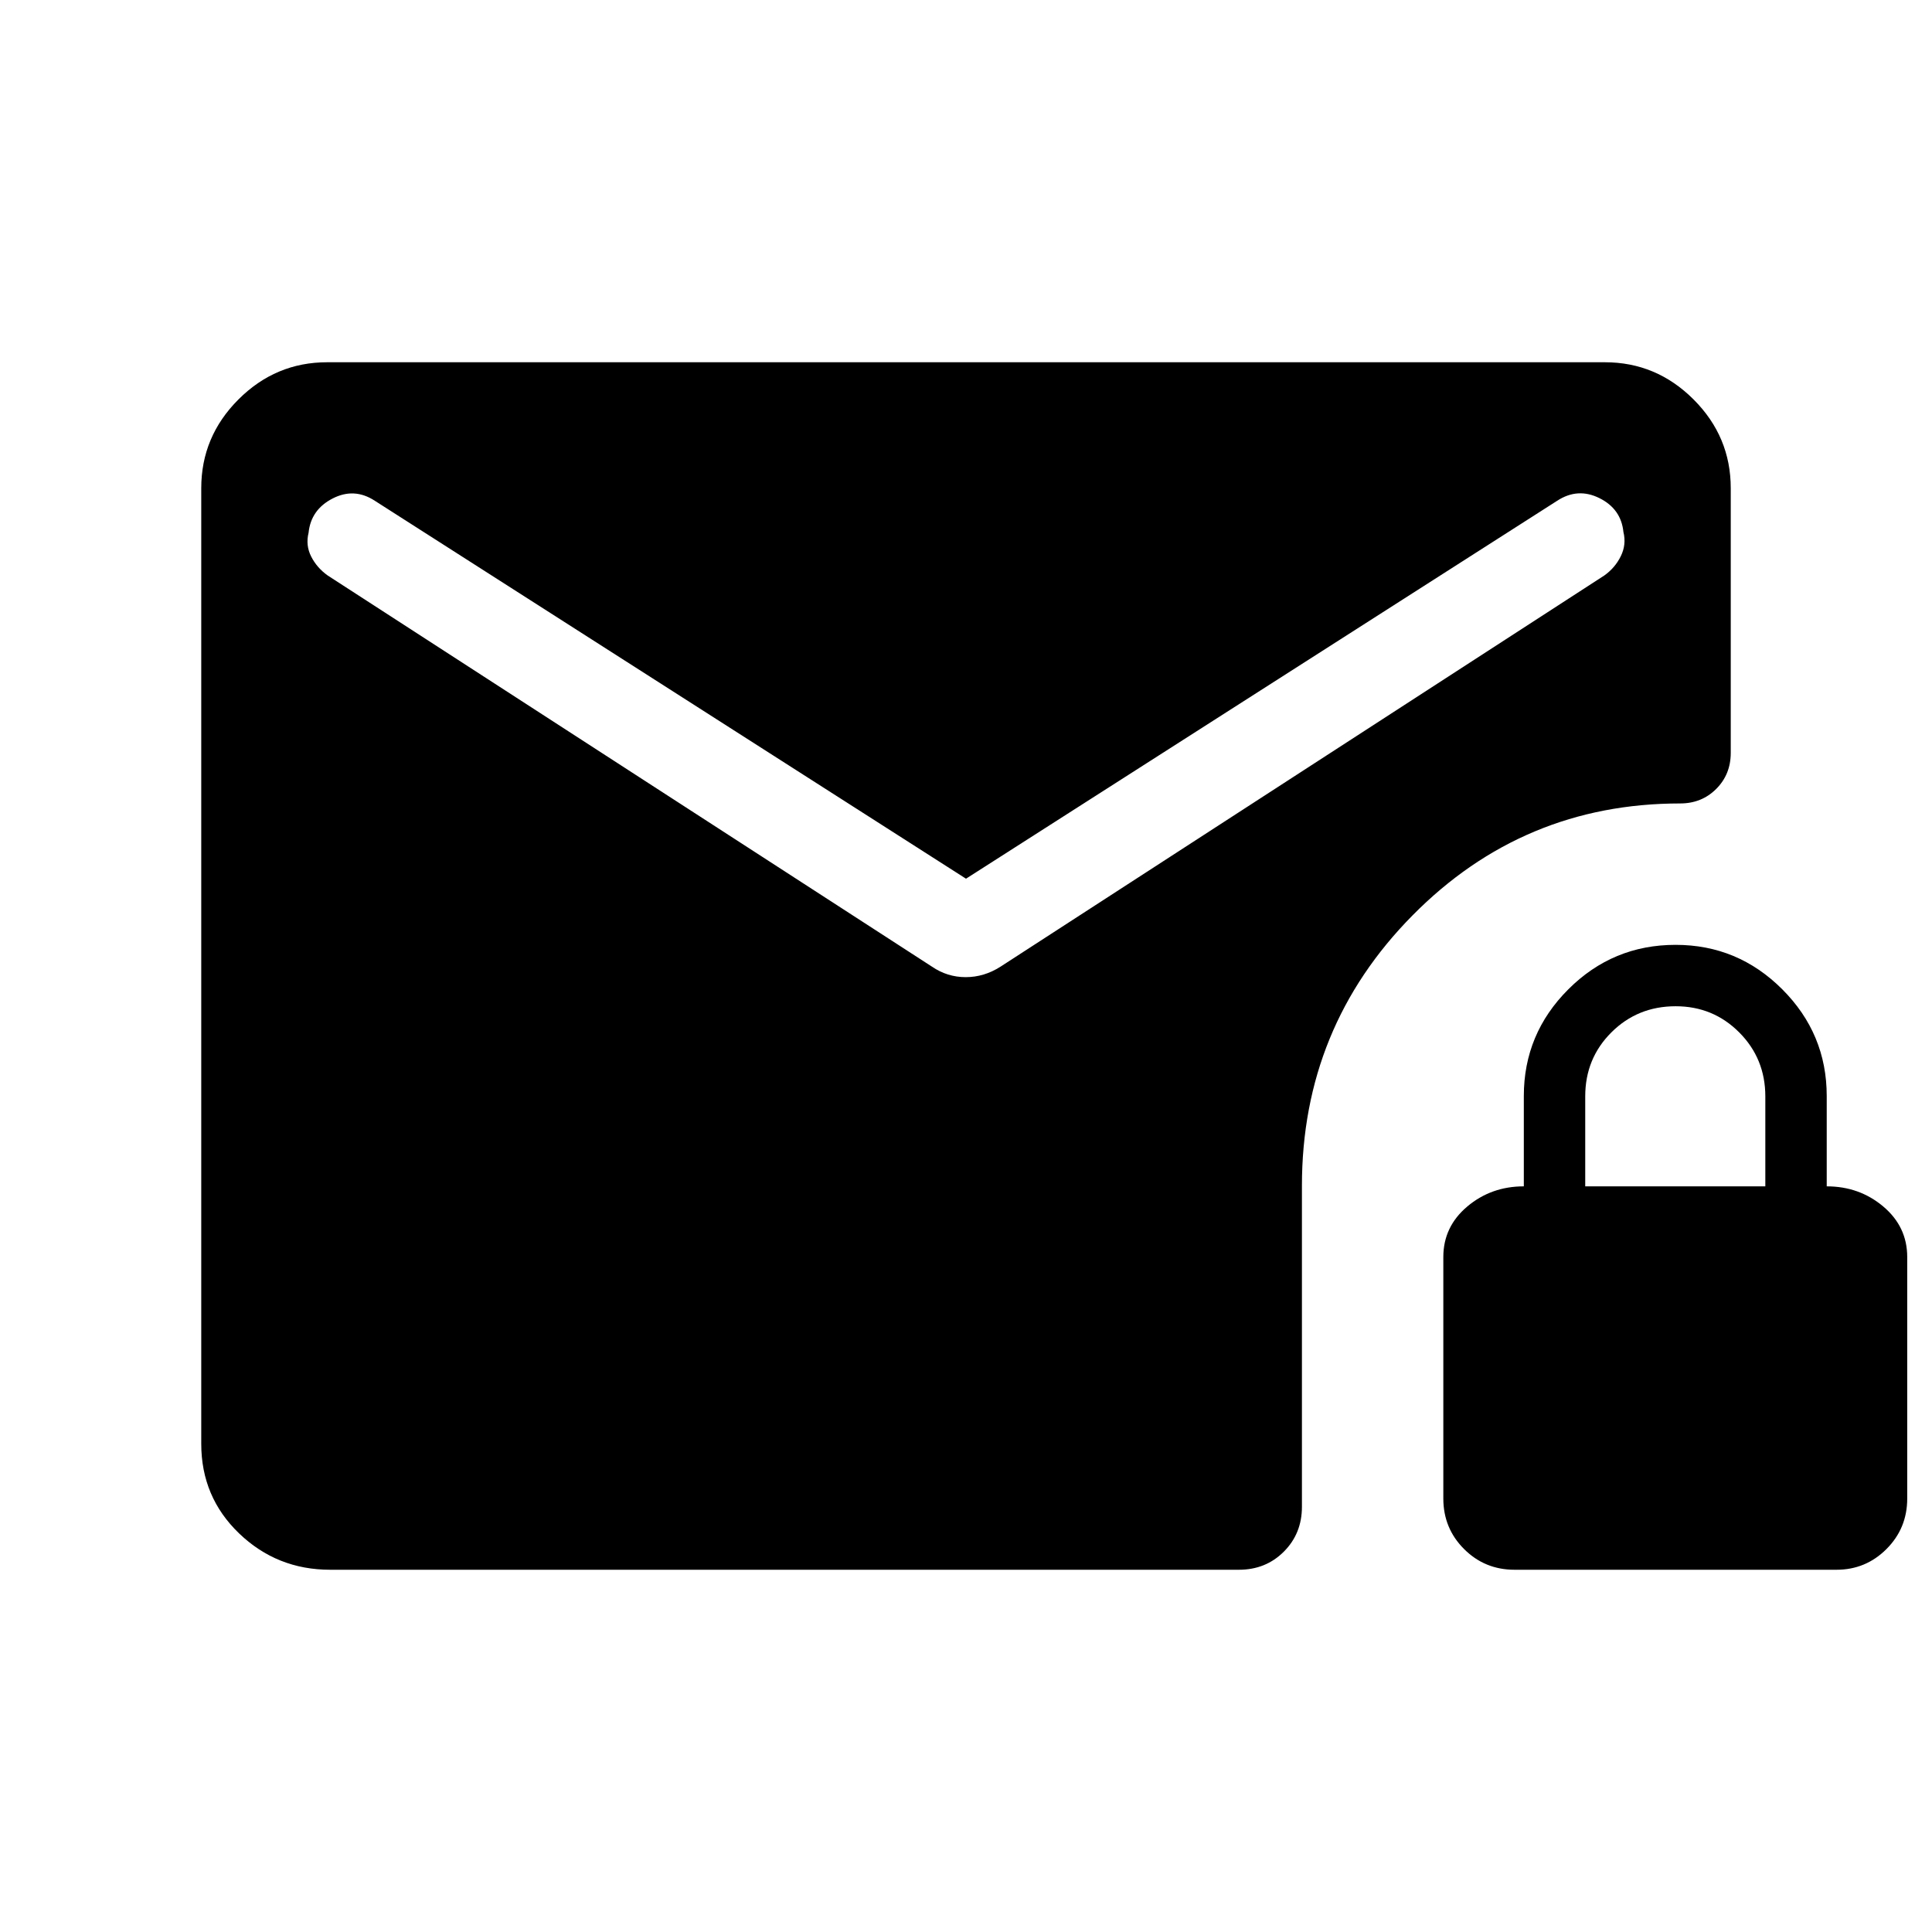 <svg xmlns="http://www.w3.org/2000/svg" height="40" viewBox="0 -960 960 960" width="40"><path d="M480-523.38 186.28-711.15q-10.23-6.7-21.01-1.15-10.78 5.55-11.94 17.02-1.54 6.25 1.3 11.83 2.83 5.58 8.19 9.4L463.1-479.67q7.61 5.21 16.76 5.21 9.14 0 17.29-5.21l300.03-194.38q5.36-3.82 8.19-9.59 2.84-5.77 1.3-12.02-1.16-11.48-11.94-16.83-10.78-5.36-21.01 1.34L480-523.38ZM752.56-180q-14.79 0-25.08-10.3-10.3-10.3-10.3-25.09v-120q0-15.07 11.9-25.1 11.89-10.02 28.1-10.02v-44.88q0-30.93 22.11-53.02 22.1-22.1 53.3-22.1 30.94 0 53.02 22.1 22.08 22.09 22.08 53.02v44.88q16.21 0 28.1 10.02 11.9 10.03 11.9 25.1v120q0 14.79-10.3 25.09Q927.1-180 912.56-180h-160Zm35.13-190.51h89.49v-44.67q0-18.8-12.96-31.81Q851.27-460 832.62-460q-18.9 0-31.92 12.97-13.01 12.97-13.01 31.79v44.73ZM164.05-180q-26.43 0-45.24-18.06Q100-216.12 100-242.57v-474.86q0-25.61 18.48-44.09Q136.96-780 162.57-780h634.86q25.61 0 44.09 18.48Q860-743.04 860-717.43v131.53q0 10.69-7.22 17.91-7.22 7.22-17.91 7.22-78.05 0-133 55.63-54.95 55.62-54.95 134.36v159.5q0 13.3-8.99 22.29-8.99 8.99-22.29 8.99H164.05Z"/></svg>